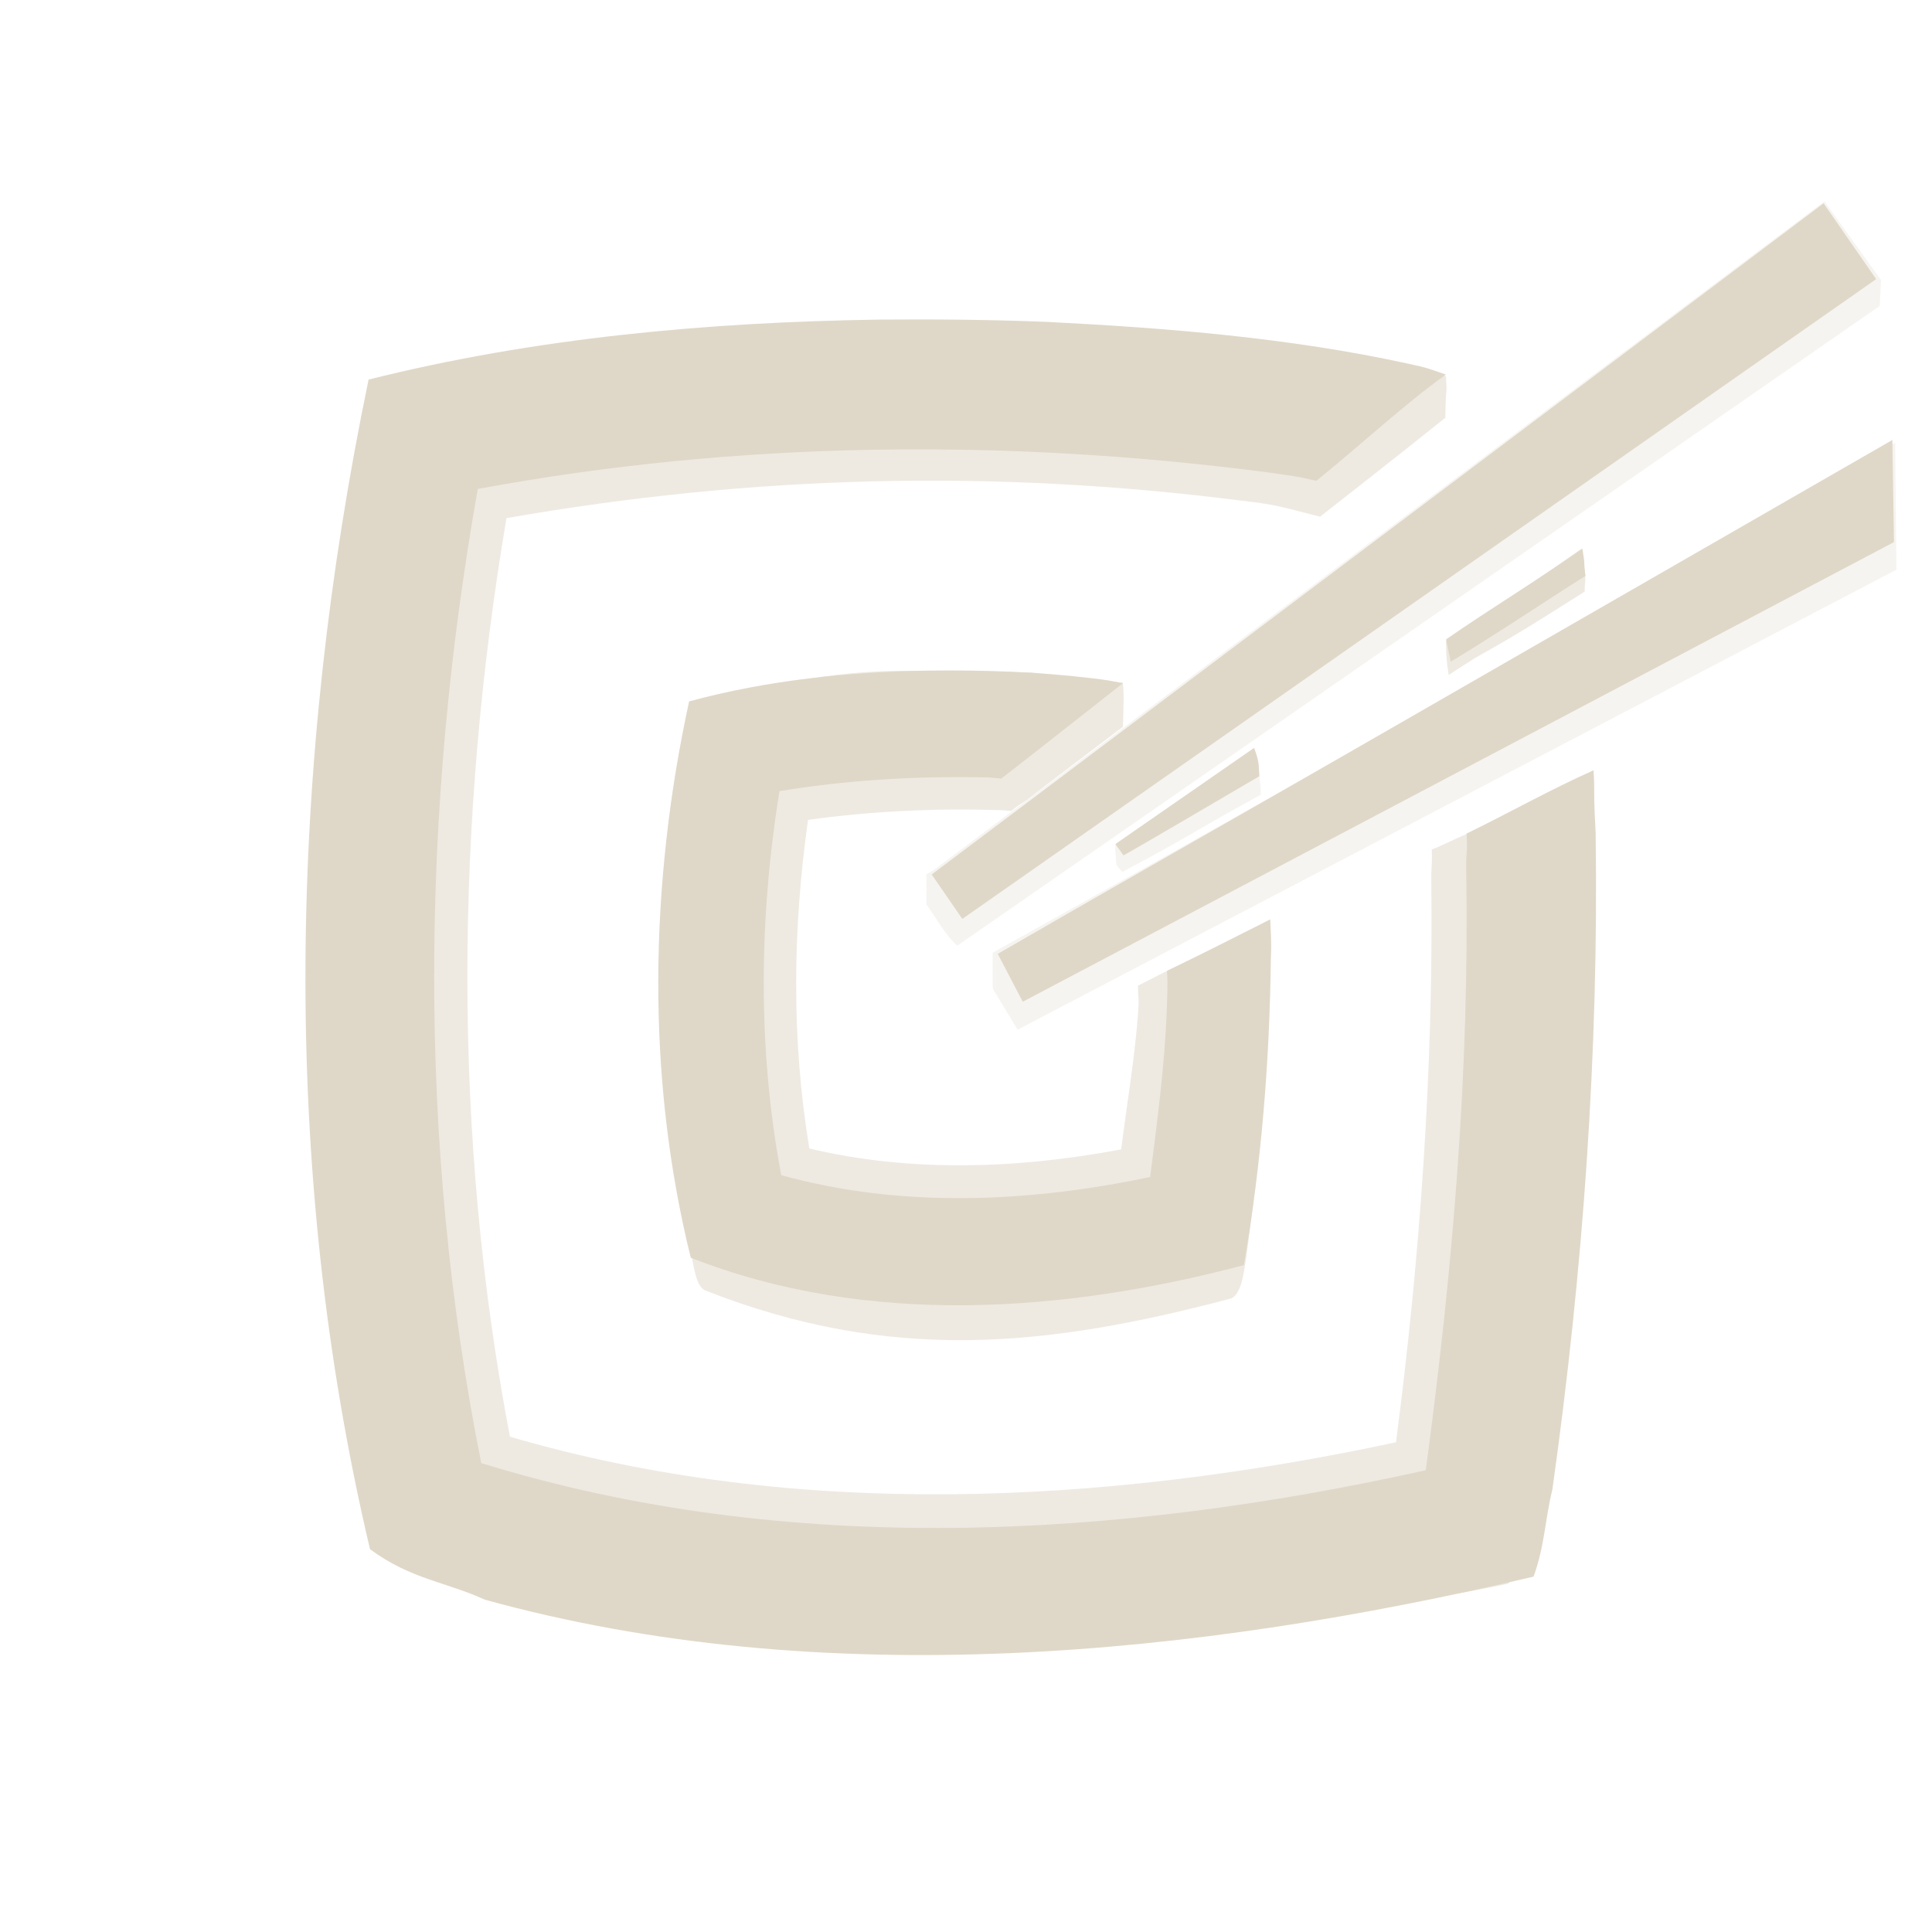 <?xml version="1.0" encoding="UTF-8" standalone="no"?>
<!-- Created with Inkscape (http://www.inkscape.org/) -->

<svg
   xmlns:dc="http://purl.org/dc/elements/1.1/"
   xmlns:cc="http://creativecommons.org/ns#"
   xmlns:rdf="http://www.w3.org/1999/02/22-rdf-syntax-ns#"
   xmlns:svg="http://www.w3.org/2000/svg"
   xmlns="http://www.w3.org/2000/svg"
   xmlns:sodipodi="http://sodipodi.sourceforge.net/DTD/sodipodi-0.dtd"
   xmlns:inkscape="http://www.inkscape.org/namespaces/inkscape"
   width="512"
   height="512"
   id="svg2"
   version="1.1"
   inkscape:version="0.47pre4 r22446"
   sodipodi:docname="tekka-mono-dark.svg">
  <defs
     id="defs4">
    <inkscape:perspective
       sodipodi:type="inkscape:persp3d"
       inkscape:vp_x="0 : 526.18109 : 1"
       inkscape:vp_y="0 : 1000 : 0"
       inkscape:vp_z="744.09448 : 526.18109 : 1"
       inkscape:persp3d-origin="372.04724 : 350.78739 : 1"
       id="perspective10" />
    <inkscape:perspective
       id="perspective2827"
       inkscape:persp3d-origin="0.5 : 0.33333333 : 1"
       inkscape:vp_z="1 : 0.5 : 1"
       inkscape:vp_y="0 : 1000 : 0"
       inkscape:vp_x="0 : 0.5 : 1"
       sodipodi:type="inkscape:persp3d" />
    <inkscape:perspective
       id="perspective3625"
       inkscape:persp3d-origin="0.5 : 0.33333333 : 1"
       inkscape:vp_z="1 : 0.5 : 1"
       inkscape:vp_y="0 : 1000 : 0"
       inkscape:vp_x="0 : 0.5 : 1"
       sodipodi:type="inkscape:persp3d" />
    <inkscape:perspective
       id="perspective3661"
       inkscape:persp3d-origin="0.5 : 0.33333333 : 1"
       inkscape:vp_z="1 : 0.5 : 1"
       inkscape:vp_y="0 : 1000 : 0"
       inkscape:vp_x="0 : 0.5 : 1"
       sodipodi:type="inkscape:persp3d" />
    <inkscape:perspective
       id="perspective3696"
       inkscape:persp3d-origin="0.5 : 0.33333333 : 1"
       inkscape:vp_z="1 : 0.5 : 1"
       inkscape:vp_y="0 : 1000 : 0"
       inkscape:vp_x="0 : 0.5 : 1"
       sodipodi:type="inkscape:persp3d" />
    <inkscape:perspective
       id="perspective3720"
       inkscape:persp3d-origin="0.5 : 0.33333333 : 1"
       inkscape:vp_z="1 : 0.5 : 1"
       inkscape:vp_y="0 : 1000 : 0"
       inkscape:vp_x="0 : 0.5 : 1"
       sodipodi:type="inkscape:persp3d" />
    <inkscape:perspective
       id="perspective3744"
       inkscape:persp3d-origin="0.5 : 0.33333333 : 1"
       inkscape:vp_z="1 : 0.5 : 1"
       inkscape:vp_y="0 : 1000 : 0"
       inkscape:vp_x="0 : 0.5 : 1"
       sodipodi:type="inkscape:persp3d" />
    <inkscape:perspective
       id="perspective2878"
       inkscape:persp3d-origin="12 : 8 : 1"
       inkscape:vp_z="24 : 12 : 1"
       inkscape:vp_y="0 : 1000 : 0"
       inkscape:vp_x="0 : 12 : 1"
       sodipodi:type="inkscape:persp3d" />
    <inkscape:perspective
       id="perspective2846"
       inkscape:persp3d-origin="12 : 8 : 1"
       inkscape:vp_z="24 : 12 : 1"
       inkscape:vp_y="0 : 1000 : 0"
       inkscape:vp_x="0 : 12 : 1"
       sodipodi:type="inkscape:persp3d" />
  </defs>
  <sodipodi:namedview
     id="base"
     pagecolor="#49b04f"
     bordercolor="#666666"
     borderopacity="1.0"
     inkscape:pageopacity="0"
     inkscape:pageshadow="2"
     inkscape:zoom="1.3928809"
     inkscape:cx="279.67937"
     inkscape:cy="249.28621"
     inkscape:document-units="px"
     inkscape:current-layer="layer1"
     showgrid="false"
     inkscape:window-width="1920"
     inkscape:window-height="993"
     inkscape:window-x="0"
     inkscape:window-y="29"
     inkscape:window-maximized="1"
     showguides="true"
     inkscape:guide-bbox="true" />
  <g
     inkscape:label="Layer 1"
     inkscape:groupmode="layer"
     id="layer1"
     transform="translate(0,-540.362)">
    <path
       style="opacity:0.524;fill:#dfd9c8;fill-opacity:0.525;stroke:none"
       d="m 347.159,745.65 c -17.28,10.03 -84.103,47.19 -84.103,47.19 l 0.028,9.501 6.596,10.905 232.906,-121.91 -0.353,-33.654 -155.074,87.967 -5e-5,0 -4e-5,0 z"
       id="path4880"
       sodipodi:nodetypes="ccccccccc" />
    <path
       style="opacity:0.524;fill:#dfd9c8;fill-opacity:0.525;stroke:none"
       d="m 245.495,772.054 0.031,8.012 c 2.923,4.119 4.878,7.907 8.149,10.927 l 244.481,-169.552 0.32,-6.909 -14.999,-20.802 -235.943,177.153 -2.038,1.172 2e-4,0 3e-5,0 z"
       id="path4875"
       sodipodi:nodetypes="cccccccccc" />
    <path
       style="font-size:medium;font-style:normal;font-variant:normal;font-weight:normal;font-stretch:normal;text-indent:0;text-align:start;text-decoration:none;line-height:normal;letter-spacing:normal;word-spacing:normal;text-transform:none;direction:ltr;block-progression:tb;writing-mode:lr-tb;text-anchor:start;opacity:0.524;color:#000000;fill:#dfd9c8;fill-opacity:0.525;fill-rule:nonzero;stroke:none;stroke-width:4.9;marker:none;visibility:visible;display:inline;overflow:visible;enable-background:accumulate;font-family:'10.15 Saturday Night BRK';-inkscape-font-specification:'10.15 Saturday Night BRK'"
       d="m 332.105,738.723 -36.512,25.377 c -0.074,2.821 0.065,2.175 0.235,5.355 0.514,0.743 0.785,1.12 1.64,1.967 6.764,-3.607 13.489,-7.254 20.07,-11.122 8.44,-4.954 15.523,-8.701 16.581,-9.307 -0.068,-3.275 -0.302,-3.576 -0.357,-5.067 -0.289,-3.235 -0.15,-4.258 -1.657,-7.203 l 7e-5,0 z"
       id="path4870"
       sodipodi:nodetypes="ccccccccc" />
    <path
       sodipodi:nodetypes="ccccc"
       id="path4868"
       d="m 295.606,764.035 c 0.902,1.438 -0.472,-0.73 2.115,3.007 1.952,-0.934 33.493,-19.526 36.001,-20.964 -0.129,-3.511 -0.169,-4.225 -1.361,-7.508 l -36.755,25.465 z"
       style="font-size:medium;font-style:normal;font-variant:normal;font-weight:normal;font-stretch:normal;text-indent:0;text-align:start;text-decoration:none;line-height:normal;letter-spacing:normal;word-spacing:normal;text-transform:none;direction:ltr;block-progression:tb;writing-mode:lr-tb;text-anchor:start;color:#000000;fill:#dfd8c8;fill-opacity:1;fill-rule:nonzero;stroke:none;stroke-width:4.9;marker:none;visibility:visible;display:inline;overflow:visible;enable-background:accumulate;font-family:'10.15 Saturday Night BRK';-inkscape-font-specification:'10.15 Saturday Night BRK'" />
    <path
       style="font-size:medium;font-style:normal;font-variant:normal;font-weight:normal;font-stretch:normal;text-indent:0;text-align:start;text-decoration:none;line-height:normal;letter-spacing:normal;word-spacing:normal;text-transform:none;direction:ltr;block-progression:tb;writing-mode:lr-tb;text-anchor:start;opacity:0.524;color:#000000;fill:#dfd8c8;fill-opacity:1;fill-rule:nonzero;stroke:none;stroke-width:4.9;marker:none;visibility:visible;display:inline;overflow:visible;enable-background:accumulate;font-family:'10.15 Saturday Night BRK';-inkscape-font-specification:'10.15 Saturday Night BRK'"
       d="m 246.027,718.265 c -24.664,-0.979 -39.205,3.669 -63.19,8.11 -11.606,49.108 -9.143,97.974 0.429,146.92 0.665,2.647 1.157,8.085 3.668,9.066 49.041,19.277 90.351,15.054 139.072,2.171 3.11,-0.831 3.706,-7.705 4.261,-10.92 4.377,-32.062 6.437,-58.118 6.169,-89.479 -6.498,3.45 -14.953,7.505 -21.784,10.859 -5.505,2.703 -9.672,4.858 -13.087,6.601 0.042,3.699 0.346,2.978 0.075,6.788 -0.858,12.028 -2.986,24.485 -4.516,36.58 -27.556,5.199 -55.96,6.13 -82.642,-0.241 -4.743,-28.606 -4.438,-58.243 -0.34,-87.073 16.276,-2.276 32.857,-3.085 49.456,-2.62 0.079,8.8e-4 0.159,8.8e-4 0.238,0 1.857,8e-5 2.111,0.099 4.192,0.247 2.508,-2.108 2.75,-1.868 4.361,-3.123 6.793,-5.265 16.452,-12.524 25.203,-19.179 0.151,-5.263 0.32,-9.402 -0.048,-11.662 l -24.47,-2.768 -27.049,-0.277 -4e-5,0 z"
       id="path4861"
       sodipodi:nodetypes="cccccccscsccccsccccccc" />
    <path
       style="font-size:medium;font-style:normal;font-variant:normal;font-weight:normal;font-stretch:normal;text-indent:0;text-align:start;text-decoration:none;line-height:normal;letter-spacing:normal;word-spacing:normal;text-transform:none;direction:ltr;block-progression:tb;writing-mode:lr-tb;text-anchor:start;opacity:0.524;color:#000000;fill:#dfd8c8;fill-opacity:1;fill-rule:nonzero;stroke:none;stroke-width:10;marker:none;visibility:visible;display:inline;overflow:visible;enable-background:accumulate;font-family:'10.15 Saturday Night BRK';-inkscape-font-specification:'10.15 Saturday Night BRK'"
       d="m 376.729,638.697 c -29.062,-8.073 -83.707,-10.567 -99.53,-12.309 -15.137,-0.61 -30.428,-1.28 -45.471,-0.781 -33.506,3.419 -90.04,6.79 -133.633,15.352 -12.124,62.671 -14.564,236.489 1.544,310.101 51.346,22.983 210.461,28.14 299.931,9.031 7.88,-6.938 9.141,-12.102 10.734,-23.991 4.151,-39.781 11.662,-133.623 12.228,-188.313 -0.612,-7.786 0.69,7.685 -2.921,-1.194 -11.986,5.316 -10.291,5.778 -21.117,11.037 -10.199,3.376 -16.383,6.989 -19.063,7.843 0.156,5.195 -0.181,3.575 -0.119,8.793 0.58,49.25 -2.976,99.38 -9.36,148.321 -77.54,16.552 -159.078,20.663 -234.816,-1.482 -15.239,-80.014 -14.52,-162.997 -0.917,-243.431 65.768,-11.492 129.261,-12.973 194.79,-4.633 9.43,1.094 10.142,1.539 20.826,4.25 4.726,-3.719 21.286,-16.643 33.197,-26.223 0.111,-9.606 0.537,-5.154 0.16,-11.037 m 35.84,45.791 c -10.858,7.483 -24.29,17.131 -35.839,24.418 0.064,4.227 0.143,5.174 0.718,8.979 2.2,-1.369 5.976,-3.936 8.61,-5.408 10.455,-5.844 15.642,-9.219 27.407,-16.649 0.083,-2.653 0.28,-3.16 0.173,-4.35 -0.453,-5.042 -0.545,-0.725 -1.069,-6.99 z"
       id="path4840"
       sodipodi:nodetypes="cccccccccccscccccccccccccc" />
    <path
       style="fill:#dfd8c8;fill-opacity:1;stroke:#5c5a53;stroke-width:1.671;stroke-miterlimit:4;stroke-opacity:0"
       d="M 497.203,614.33 255.026,783.885 246.913,772.11 483.263,594.245 497.203,614.33 z"
       id="rect3615-6-4"
       sodipodi:nodetypes="ccccc" />
    <path
       style="font-size:medium;font-style:normal;font-variant:normal;font-weight:normal;font-stretch:normal;text-indent:0;text-align:start;text-decoration:none;line-height:normal;letter-spacing:normal;word-spacing:normal;text-transform:none;direction:ltr;block-progression:tb;writing-mode:lr-tb;text-anchor:start;color:#000000;fill:#dfd8c8;fill-opacity:1;fill-rule:nonzero;stroke:none;stroke-width:4.9;marker:none;visibility:visible;display:inline;overflow:visible;enable-background:accumulate;font-family:'10.15 Saturday Night BRK';-inkscape-font-specification:'10.15 Saturday Night BRK'"
       d="m 246.548,718.074 c -21.544,0.319 -43.092,2.514 -63.926,8.17 -10.49,48.361 -11.449,99.423 0.442,147.431 46.694,18.355 98.907,14.568 146.569,1.965 4.674,-26.966 6.86,-54.322 7.166,-81.71 0.201,-3.759 -0.059,-6.936 -0.166,-9.913 -9.378,4.664 -17.919,9.183 -27.38,13.636 0.264,3.413 0.096,6.129 -0.032,10.097 -0.549,14.91 -2.547,29.763 -4.417,44.519 -32.071,6.777 -65.982,8.333 -97.758,-0.483 -6.326,-33.469 -5.894,-68.304 -0.476,-101.757 17.376,-2.875 35.066,-3.951 52.718,-3.683 3.1,0.028 2.955,0.031 6.036,0.38 10.231,-7.929 22.069,-17.33 32.271,-25.303 -3.96,-0.783 -4.236,-0.83 -8.242,-1.323 -14.185,-1.704 -28.504,-2.194 -42.803,-2.024 l 6e-5,0 5e-5,0 z"
       id="path4844"
       sodipodi:nodetypes="cccccccccccccccccc" />
    <path
       sodipodi:nodetypes="cccccc"
       style="fill:#ffffff;fill-opacity:0;stroke:#ffffff;stroke-width:1.671;stroke-miterlimit:4;stroke-opacity:0"
       d="m 396.593,654.621 c -111.715,83.838 -45.15,33.294 -156.938,117.116 6.889,4.257 7.209,17.126 16.666,16.912 107.262,-74.019 41.205,-29.346 148.316,-103.715 l -3.452,-29.048 -4.591,-1.265 z"
       id="rect3615-6-4-89" />
    <path
       style="font-size:medium;font-style:normal;font-variant:normal;font-weight:normal;font-stretch:normal;text-indent:0;text-align:start;text-decoration:none;line-height:normal;letter-spacing:normal;word-spacing:normal;text-transform:none;direction:ltr;block-progression:tb;writing-mode:lr-tb;text-anchor:start;color:#000000;fill:#dfd8c8;fill-opacity:1;fill-rule:nonzero;stroke:none;stroke-width:10;marker:none;visibility:visible;display:inline;overflow:visible;enable-background:accumulate;font-family:'10.15 Saturday Night BRK';-inkscape-font-specification:'10.15 Saturday Night BRK'"
       d="m 232.77,625.063 c -45.412,0.693 -90.967,4.827 -135.088,15.891 -21.148,101.712 -23.58,208.609 0.374,309.96 10.759,7.97 20.393,8.742 30.414,13.377 89.746,24.785 188.234,15.062 277.945,-6.112 3.002,-8.369 3.009,-15.109 4.989,-23.121 8.13,-57.958 12.307,-115.741 11.454,-174.066 -0.438,-8.178 -0.328,-8.323 -0.539,-16.496 -11.383,5.049 -22.441,11.321 -33.663,16.772 0.339,5.736 -0.205,4.041 -0.101,9.785 0.902,53.393 -3.574,105.786 -10.712,158.938 -81.98,18.22 -169.238,23.155 -250.305,-1.896 -16.933,-84.882 -16.025,-173.069 -0.917,-258.15 69.169,-12.821 140.295,-13.452 210.007,-4.309 6.275,0.932 6.021,0.733 12.213,2.146 11.065,-8.885 23.247,-20.223 34.328,-28.156 -5.317,-1.828 -4.53,-1.675 -10.017,-2.892 -31.31,-6.838 -63.566,-9.434 -95.511,-11.06 -14.949,-0.602 -29.912,-0.737 -44.872,-0.611 l 3e-5,0 1e-5,0 z m 150.463,84.738 c 0.352,1.761 0.914,4.579 1.218,5.916 11.205,-6.704 24.655,-15.752 35.713,-22.736 -0.586,-4.433 0.032,-2.147 -0.812,-7.229 -11.011,7.788 -25.416,16.585 -36.119,24.049 z"
       id="path2816"
       sodipodi:nodetypes="cccccccccccccccccccccccccc" />
    <path
       sodipodi:nodetypes="cccccc"
       style="fill:#ffffff;fill-opacity:0;stroke:#ffffff;stroke-width:1.671;stroke-miterlimit:4;stroke-opacity:0"
       d="m 257.721,792.091 c 6.084,5.169 5.034,17.354 13.974,18.896 27.316,-13.127 52.82,-27.885 79.922,-41.795 96.422,-50.782 -38.708,19.955 57.718,-30.82 -0.253,-10.86 0.285,-19.194 -2.005,-32.764 -121.114,70.672 -27.88,16.872 -149.609,86.483 z"
       id="rect3615-6-4-8-6" />
    <path
       style="fill:#dfd8c8;fill-opacity:1;stroke:#43433e;stroke-width:1.671;stroke-miterlimit:4;stroke-opacity:0"
       d="M 501.923,684.025 271.041,805.833 264.41,793.139 c 26.886,-15.532 54.239,-31.065 81.362,-46.597 l 155.723,-89.581 0.428,27.064 z"
       id="rect3615-6-4-8"
       sodipodi:nodetypes="cccccc" />
  </g>
</svg>
